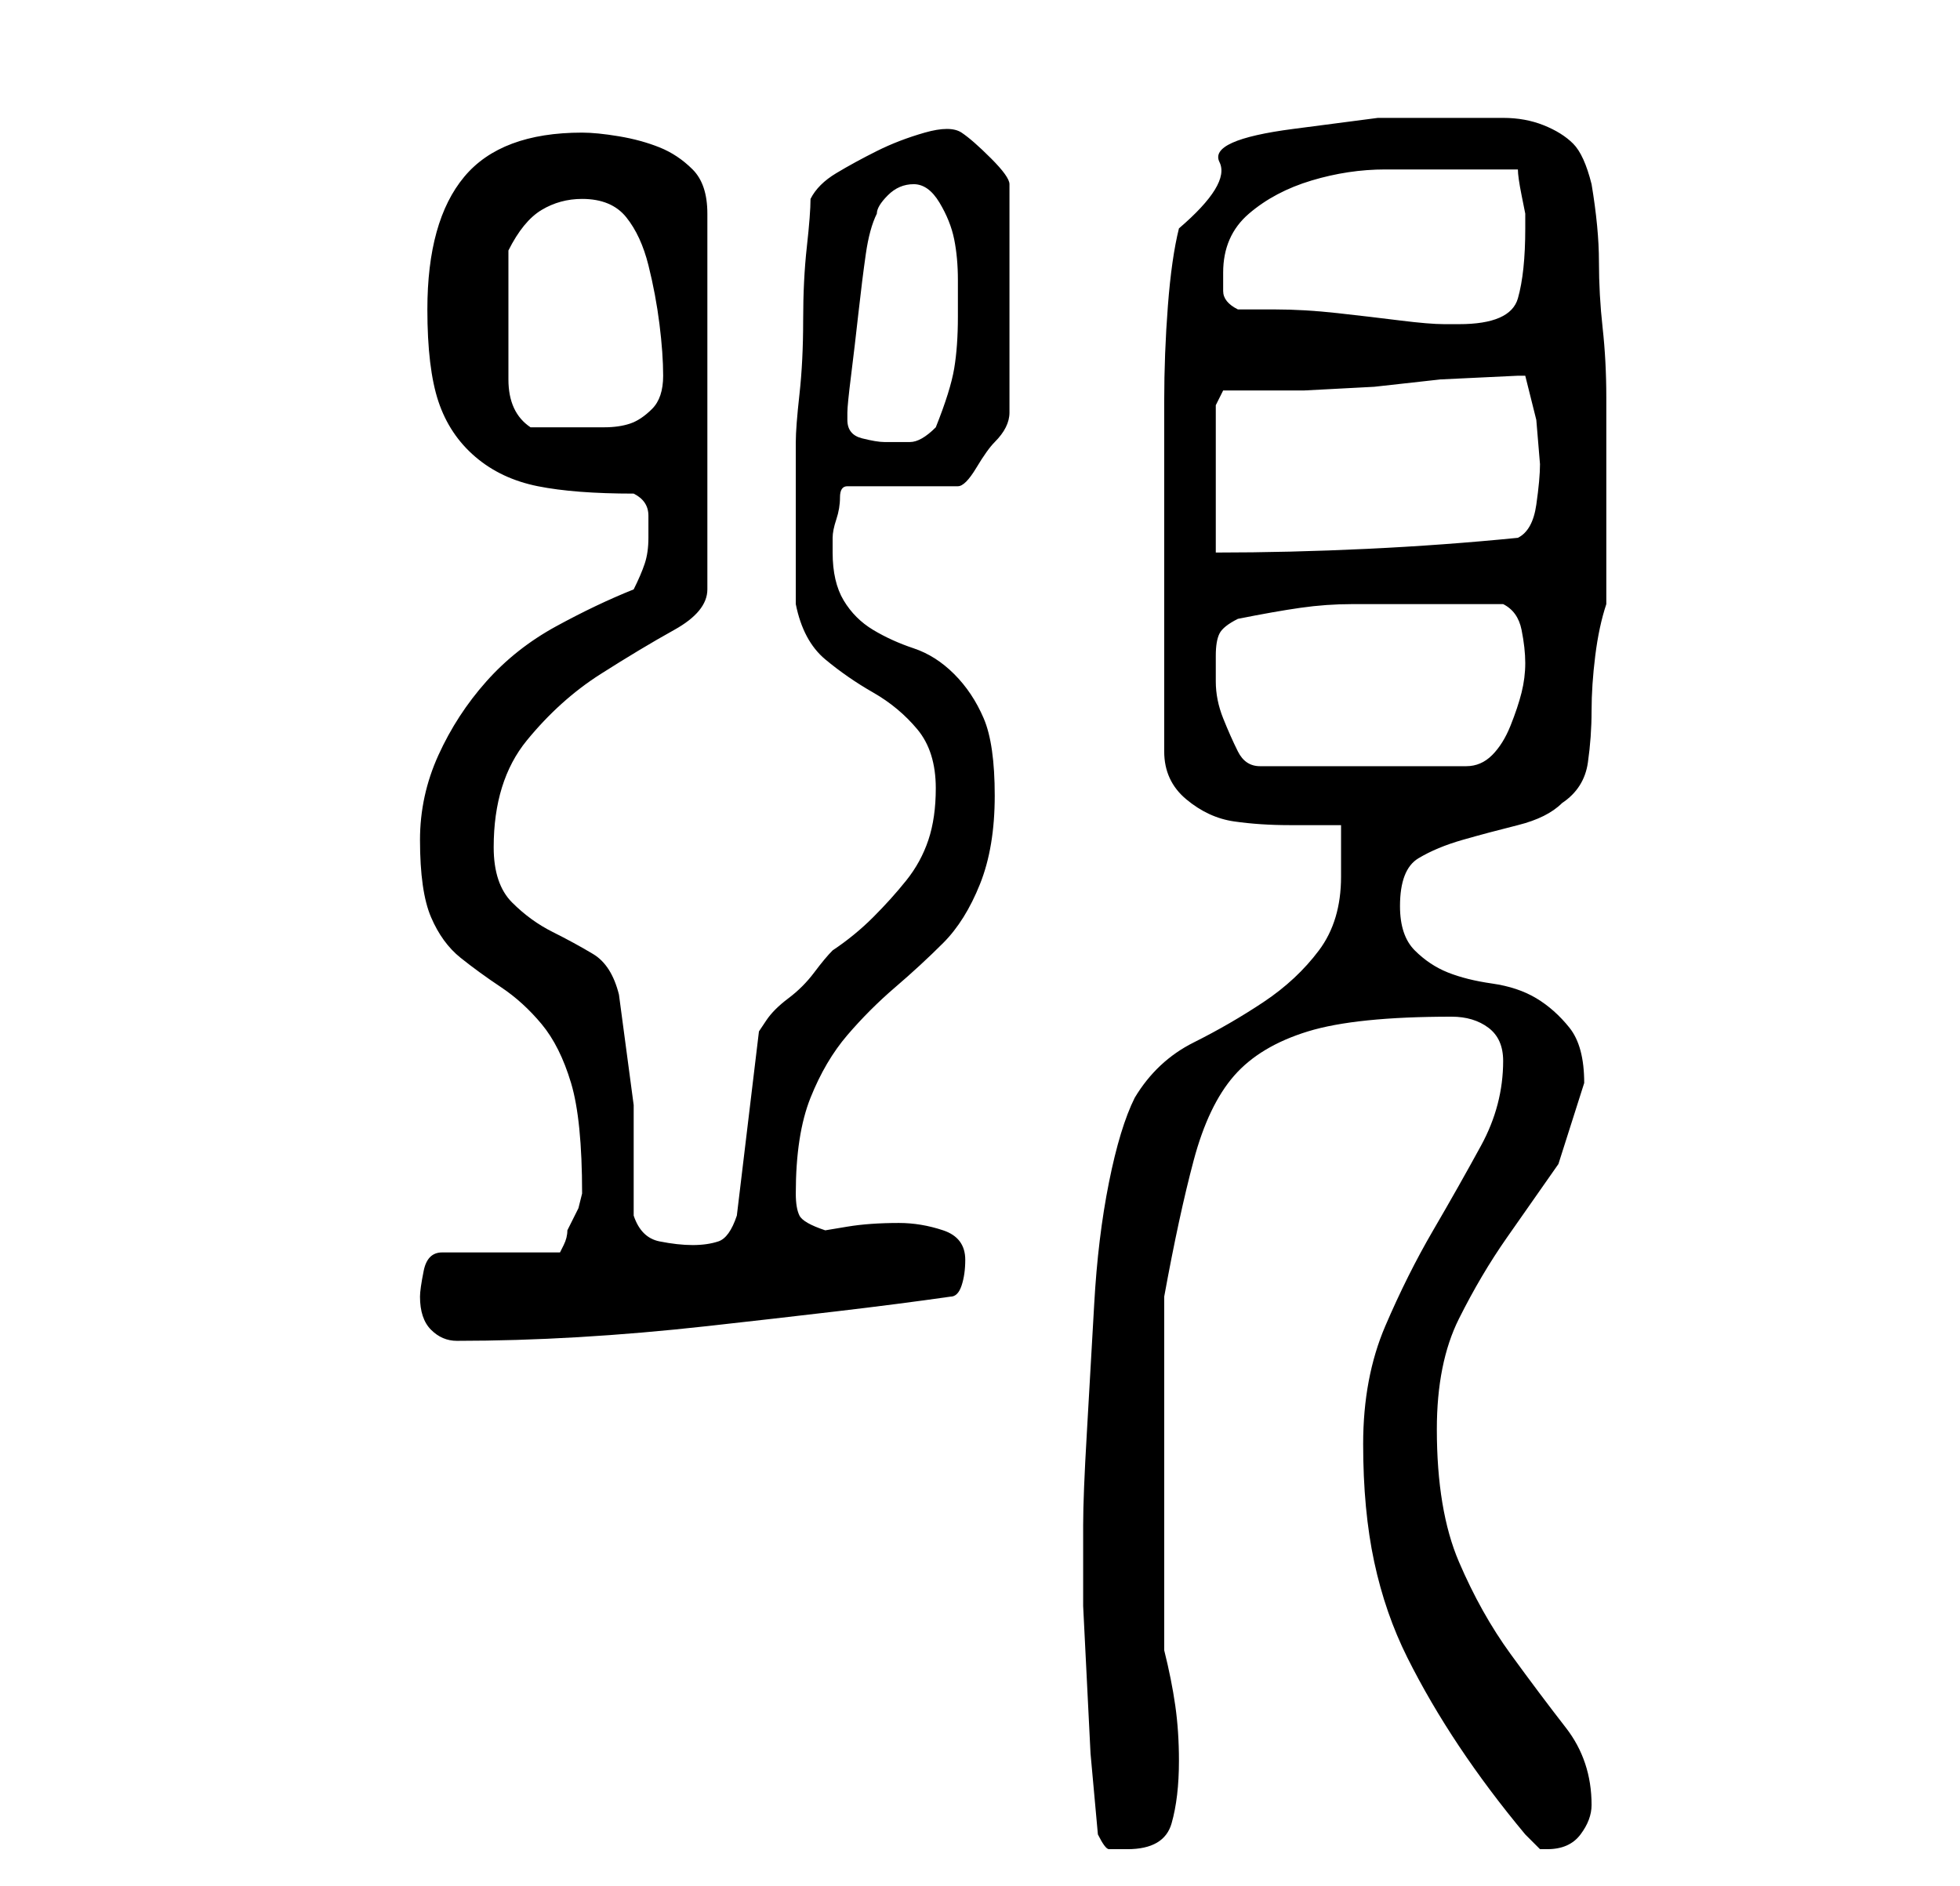 <?xml version="1.0" standalone="no"?>
<!DOCTYPE svg PUBLIC "-//W3C//DTD SVG 1.1//EN" "http://www.w3.org/Graphics/SVG/1.1/DTD/svg11.dtd" >
<svg xmlns="http://www.w3.org/2000/svg" xmlns:xlink="http://www.w3.org/1999/xlink" version="1.1" viewBox="-10 0 266 256">
   <path fill="currentColor"
d="M139 249q1 2 1.5 2h2.5q5 0 6 -3.5t1 -8.5q0 -4 -0.5 -7.5t-1.5 -7.5v-48q2 -11 4 -18.5t5.5 -11.5t10 -6t19.5 -2q3 0 5 1.5t2 4.5q0 6 -3 11.5t-6.5 11.5t-6.5 13t-3 16t1.5 16t4.5 13t7 12t9 12l1.5 1.5l0.5 0.5h1q3 0 4.5 -2t1.5 -4q0 -6 -3.5 -10.5t-7.5 -10
t-7 -12.5t-3 -18q0 -9 3 -15t6.5 -11l7 -10t3.5 -11q0 -5 -2 -7.5t-4.5 -4t-6 -2t-6 -1.5t-4.5 -3t-2 -6q0 -5 2.5 -6.5t6 -2.5t7.5 -2t6 -3q3 -2 3.5 -5.5t0.5 -7t0.5 -7.5t1.5 -7v-18v-10q0 -5 -0.5 -9.5t-0.5 -9t-1 -10.5q-1 -4 -2.5 -5.5t-4 -2.5t-5.5 -1h-7h-10
t-11.5 1.5t-10 4.5t-5.5 9q-1 4 -1.5 10.5t-0.5 13v12.5v10v25q0 4 3 6.5t6.5 3t7.5 0.5h7v7q0 6 -3 10t-7.5 7t-9.5 5.5t-8 7.5q-2 4 -3.5 11.5t-2 16.5t-1 17.5t-0.5 12.5v11t0.5 10t0.5 10t1 11zM47 176q0 3 1.5 4.5t3.5 1.5q8 0 16.5 -0.5t17.5 -1.5t17.5 -2t15.5 -2
q1 0 1.5 -1.5t0.5 -3.5q0 -3 -3 -4t-6 -1q-4 0 -7 0.5l-3 0.5q-3 -1 -3.5 -2t-0.5 -3q0 -8 2 -13t5 -8.5t6.5 -6.5t6.5 -6t5 -8t2 -12t-1.5 -10.5t-4 -6t-5.5 -3.5t-5.5 -2.5t-4 -4t-1.5 -6.5v-2q0 -1 0.5 -2.5t0.5 -3t1 -1.5h15q1 0 2.5 -2.5t2.5 -3.5t1.5 -2t0.5 -2v-31
q0 -1 -2.5 -3.5t-4 -3.5t-5 0t-6.5 2.5t-5.5 3t-3.5 3.5q0 2 -0.5 6.5t-0.5 10t-0.5 10t-0.5 6.5v2v2.5v3.5v3v2v3.5v3.5v2q1 5 4 7.5t6.5 4.5t6 5t2.5 8q0 4 -1 7t-3 5.5t-4.5 5t-5.5 4.5q-1 1 -2.5 3t-3.5 3.5t-3 3l-1 1.5l-3 25q-1 3 -2.5 3.5t-3.5 0.5t-4.5 -0.5
t-3.5 -3.5v-15t-2 -15q-1 -4 -3.5 -5.5t-5.5 -3t-5.5 -4t-2.5 -7.5q0 -9 4.5 -14.5t10 -9t10 -6t4.5 -5.5v-51q0 -4 -2 -6t-4.5 -3t-5.5 -1.5t-5 -0.5q-11 0 -16 6t-5 18q0 8 1.5 12.5t5 7.5t8.5 4t13 1q2 1 2 3v3q0 2 -0.5 3.5t-1.5 3.5q-5 2 -10.5 5t-9.5 7.5t-6.5 10
t-2.5 11.5q0 7 1.5 10.5t4 5.5t5.5 4t5.5 5t4 8t1.5 15l-0.5 2t-1.5 3q0 1 -0.5 2l-0.5 1h-16q-2 0 -2.5 2.5t-0.5 3.5zM155 89q0 -2 0.5 -3t2.5 -2q5 -1 8.5 -1.5t7 -0.5h7h7.5h6q2 1 2.5 3.5t0.5 4.5t-0.5 4t-1.5 4.5t-2.5 4t-3.5 1.5h-28q-2 0 -3 -2t-2 -4.5t-1 -5v-3.5z
M155 55l1 -2h11t9.5 -0.5l9 -1t10.5 -0.5h1l1.5 6t0.5 6q0 2 -0.5 5.5t-2.5 4.5q-10 1 -20.5 1.5t-20.5 0.5v-20zM105 57v-1q0 -1 0.5 -5t1 -8.5t1 -8t1.5 -5.5q0 -1 1.5 -2.5t3.5 -1.5t3.5 2.5t2 5t0.5 5.5v5q0 4 -0.5 7t-2.5 8q-2 2 -3.5 2h-3.5q-1 0 -3 -0.5t-2 -2.5z
M59 44v-10q2 -4 4.5 -5.5t5.5 -1.5q4 0 6 2.5t3 6.5t1.5 8t0.5 7t-1.5 4.5t-3 2t-3.5 0.5h-4h-2.5h-3.5q-3 -2 -3 -6.5v-7.5zM158 42q-2 -1 -2 -2.5v-2.5q0 -5 3.5 -8t8.5 -4.5t10 -1.5h9h9q0 1 0.5 3.5l0.5 2.5v2q0 6 -1 9.5t-8 3.5h-2q-2 0 -6 -0.5t-8.5 -1t-8.5 -0.5h-5z
" />
</svg>
